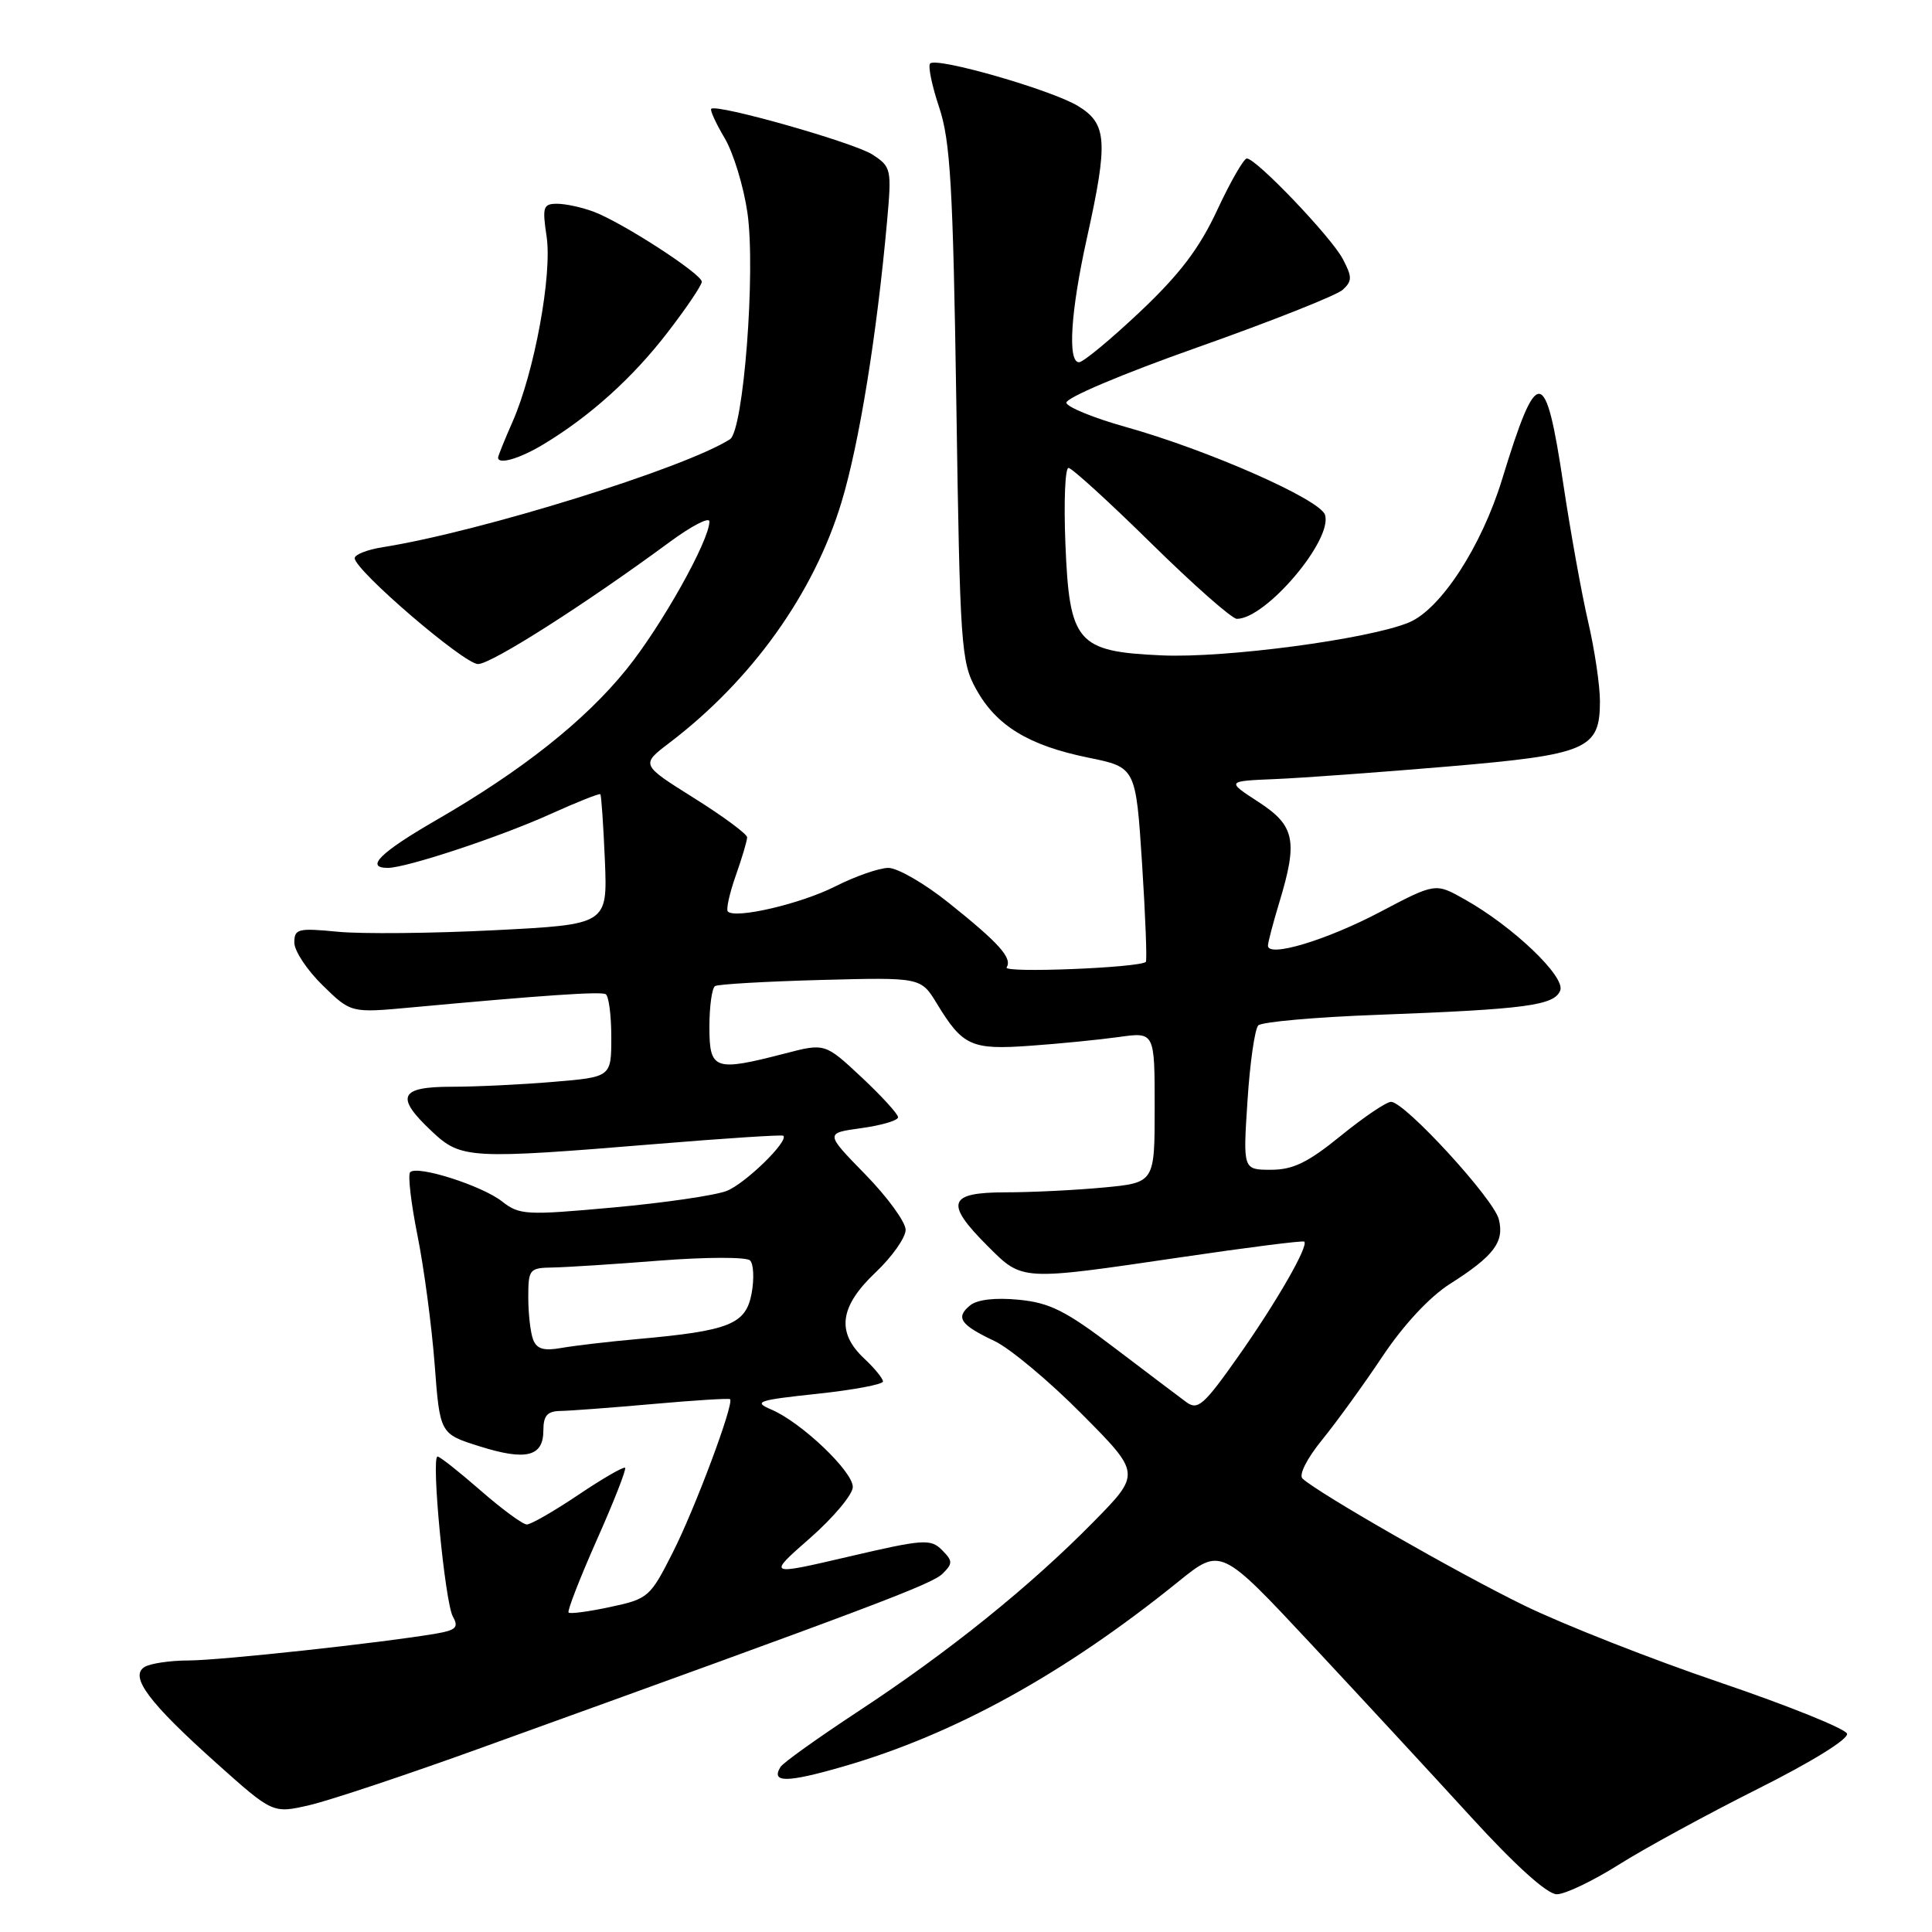<?xml version="1.0" encoding="UTF-8" standalone="no"?>
<!DOCTYPE svg PUBLIC "-//W3C//DTD SVG 1.1//EN" "http://www.w3.org/Graphics/SVG/1.1/DTD/svg11.dtd" >
<svg xmlns="http://www.w3.org/2000/svg" xmlns:xlink="http://www.w3.org/1999/xlink" version="1.1" viewBox="0 0 256 256">
 <g >
 <path fill="currentColor"
d=" M 214.46 247.10 C 217.86 244.95 226.16 240.43 232.89 237.05 C 240.08 233.45 244.97 230.42 244.74 229.72 C 244.52 229.06 236.95 226.01 227.92 222.94 C 218.89 219.88 207.22 215.29 202.00 212.75 C 193.26 208.50 174.73 197.89 172.59 195.92 C 172.07 195.44 173.16 193.28 175.18 190.79 C 177.10 188.43 180.71 183.45 183.20 179.71 C 185.98 175.55 189.43 171.84 192.12 170.13 C 197.96 166.42 199.36 164.56 198.60 161.56 C 197.92 158.84 186.14 146.00 184.32 146.00 C 183.70 146.00 180.70 148.03 177.66 150.50 C 173.32 154.03 171.34 155.00 168.42 155.00 C 164.70 155.00 164.70 155.00 165.30 145.86 C 165.62 140.83 166.27 136.33 166.73 135.87 C 167.19 135.41 174.31 134.77 182.54 134.47 C 202.22 133.73 205.97 133.23 206.74 131.24 C 207.44 129.41 200.47 122.75 194.06 119.16 C 190.20 116.98 190.20 116.98 182.85 120.85 C 175.73 124.60 167.99 126.92 168.01 125.30 C 168.02 124.86 168.69 122.29 169.51 119.59 C 172.00 111.39 171.59 109.41 166.75 106.26 C 162.50 103.50 162.50 103.50 169.00 103.23 C 172.57 103.08 182.84 102.33 191.82 101.57 C 210.37 99.99 212.00 99.29 212.00 92.91 C 212.00 90.83 211.30 86.10 210.44 82.40 C 209.58 78.70 208.10 70.49 207.15 64.16 C 204.78 48.35 203.71 48.26 199.04 63.50 C 196.31 72.42 190.90 80.73 186.69 82.48 C 181.38 84.69 162.33 87.23 153.92 86.84 C 142.69 86.34 141.70 85.18 141.17 72.01 C 140.95 66.50 141.13 62.00 141.58 62.00 C 142.02 62.00 146.96 66.50 152.55 72.00 C 158.14 77.50 163.24 82.00 163.89 82.00 C 167.74 82.00 176.62 71.53 175.57 68.22 C 174.92 66.17 160.01 59.60 149.08 56.55 C 145.00 55.41 141.49 53.98 141.30 53.39 C 141.09 52.77 148.61 49.58 158.72 46.01 C 168.50 42.55 177.15 39.12 177.93 38.39 C 179.18 37.23 179.18 36.70 177.93 34.32 C 176.41 31.42 166.46 21.00 165.21 21.00 C 164.81 21.00 163.04 24.07 161.29 27.83 C 158.91 32.94 156.33 36.33 151.04 41.33 C 147.15 45.00 143.52 48.00 142.98 48.00 C 141.44 48.00 141.86 41.31 144.02 31.55 C 146.86 18.73 146.70 16.40 142.85 14.05 C 139.33 11.91 124.13 7.54 123.25 8.41 C 122.94 8.72 123.48 11.35 124.45 14.24 C 125.93 18.70 126.28 24.68 126.72 53.50 C 127.20 85.63 127.35 87.71 129.33 91.30 C 132.01 96.16 136.30 98.78 144.20 100.39 C 150.50 101.67 150.50 101.67 151.33 114.43 C 151.78 121.44 152.00 127.31 151.83 127.46 C 150.88 128.24 132.91 128.96 133.38 128.19 C 134.16 126.94 132.40 124.98 125.71 119.63 C 122.53 117.08 118.93 115.00 117.71 115.00 C 116.49 115.01 113.33 116.11 110.68 117.45 C 106.13 119.76 97.45 121.79 96.44 120.78 C 96.19 120.52 96.66 118.39 97.49 116.03 C 98.32 113.68 99.00 111.39 99.00 110.95 C 99.00 110.52 95.83 108.17 91.95 105.74 C 84.90 101.32 84.90 101.32 88.70 98.43 C 99.62 90.12 107.84 78.64 111.50 66.55 C 113.85 58.81 116.18 44.41 117.54 29.33 C 118.16 22.42 118.10 22.11 115.62 20.49 C 113.20 18.90 94.94 13.72 94.24 14.42 C 94.06 14.60 94.87 16.36 96.03 18.32 C 97.19 20.29 98.54 24.73 99.04 28.20 C 100.15 35.95 98.52 57.04 96.73 58.20 C 90.80 62.01 63.72 70.44 50.75 72.50 C 48.69 72.82 47.00 73.48 47.00 73.96 C 47.00 75.55 61.47 87.98 63.34 87.99 C 65.09 88.00 77.51 80.09 88.75 71.81 C 91.64 69.68 94.00 68.46 94.00 69.10 C 94.00 71.62 87.62 83.00 83.00 88.70 C 77.49 95.52 69.14 102.13 57.75 108.70 C 50.38 112.96 48.32 115.00 51.39 115.00 C 53.83 115.00 66.26 110.89 72.91 107.88 C 76.43 106.29 79.42 105.10 79.55 105.24 C 79.68 105.38 79.95 109.33 80.15 114.00 C 80.50 122.50 80.50 122.50 65.50 123.26 C 57.25 123.68 47.91 123.77 44.75 123.46 C 39.48 122.95 39.00 123.07 39.00 124.90 C 39.00 126.00 40.69 128.55 42.75 130.56 C 46.50 134.23 46.50 134.23 54.50 133.49 C 71.82 131.89 79.53 131.36 80.25 131.73 C 80.66 131.94 81.00 134.50 81.00 137.41 C 81.00 142.71 81.00 142.71 73.35 143.35 C 69.14 143.71 63.07 144.00 59.85 144.00 C 52.90 144.00 52.32 145.32 57.25 149.94 C 61.10 153.56 62.21 153.62 87.00 151.58 C 96.08 150.83 103.63 150.34 103.79 150.49 C 104.56 151.18 98.72 156.87 96.27 157.81 C 94.75 158.40 87.98 159.39 81.23 160.00 C 69.71 161.05 68.82 161.00 66.53 159.20 C 63.86 157.10 55.30 154.37 54.35 155.32 C 54.02 155.65 54.46 159.42 55.32 163.71 C 56.18 167.99 57.20 175.66 57.59 180.74 C 58.29 189.99 58.29 189.99 63.53 191.64 C 69.71 193.59 72.00 193.02 72.00 189.53 C 72.00 187.58 72.52 186.99 74.25 186.96 C 75.49 186.94 81.00 186.53 86.49 186.04 C 91.98 185.55 96.59 185.26 96.74 185.40 C 97.30 185.96 92.12 199.84 89.17 205.66 C 86.16 211.63 85.90 211.86 80.88 212.93 C 78.04 213.54 75.54 213.88 75.34 213.67 C 75.14 213.47 76.82 209.15 79.07 204.07 C 81.33 199.00 83.02 194.68 82.83 194.49 C 82.64 194.30 79.85 195.91 76.64 198.07 C 73.43 200.23 70.35 202.00 69.81 202.00 C 69.27 202.00 66.51 199.97 63.68 197.50 C 60.85 195.03 58.29 193.00 57.98 193.00 C 57.10 193.00 58.95 212.32 60.01 214.21 C 60.81 215.63 60.43 216.01 57.73 216.47 C 50.56 217.69 29.28 220.00 25.03 220.02 C 22.54 220.02 19.89 220.42 19.14 220.89 C 17.14 222.16 19.72 225.61 28.66 233.61 C 36.15 240.31 36.15 240.31 41.01 239.19 C 43.68 238.57 53.89 235.17 63.68 231.63 C 115.94 212.77 123.53 209.90 124.91 208.51 C 126.27 207.16 126.25 206.83 124.81 205.38 C 123.31 203.88 122.35 203.95 112.42 206.27 C 101.66 208.78 101.66 208.78 107.33 203.81 C 110.45 201.07 113.00 198.02 113.00 197.03 C 113.00 194.95 106.16 188.45 102.20 186.77 C 99.77 185.74 100.37 185.53 108.25 184.69 C 113.06 184.18 117.00 183.44 117.00 183.05 C 117.00 182.67 115.88 181.29 114.50 180.00 C 110.80 176.53 111.25 173.12 116.00 168.62 C 118.20 166.54 120.00 163.99 120.00 162.96 C 120.00 161.93 117.60 158.63 114.66 155.62 C 109.31 150.14 109.31 150.14 114.16 149.48 C 116.82 149.11 119.00 148.47 119.00 148.04 C 119.00 147.62 116.82 145.23 114.16 142.74 C 109.31 138.21 109.31 138.21 103.94 139.61 C 94.65 142.01 94.00 141.78 94.00 136.06 C 94.00 133.34 94.34 130.91 94.75 130.66 C 95.16 130.41 101.47 130.05 108.76 129.85 C 122.02 129.50 122.02 129.50 124.14 132.98 C 127.56 138.61 128.71 139.13 136.50 138.57 C 140.35 138.30 145.64 137.77 148.25 137.41 C 153.00 136.74 153.00 136.74 153.00 146.73 C 153.00 156.71 153.00 156.71 146.25 157.35 C 142.54 157.70 136.69 157.99 133.25 157.99 C 125.61 158.00 125.15 159.39 130.88 165.12 C 135.52 169.75 135.15 169.73 156.50 166.59 C 165.30 165.29 172.64 164.36 172.82 164.52 C 173.44 165.07 169.12 172.58 164.04 179.78 C 159.50 186.22 158.71 186.91 157.18 185.78 C 156.22 185.07 151.95 181.84 147.68 178.60 C 141.20 173.67 139.10 172.62 134.97 172.22 C 131.83 171.92 129.46 172.20 128.52 172.99 C 126.58 174.59 127.25 175.55 131.79 177.70 C 133.83 178.67 139.03 183.01 143.34 187.36 C 151.19 195.26 151.19 195.26 144.84 201.71 C 136.46 210.23 125.70 218.89 113.77 226.73 C 108.42 230.25 103.76 233.57 103.42 234.13 C 102.11 236.25 104.25 236.24 111.74 234.07 C 126.46 229.82 141.02 221.79 156.13 209.58 C 161.76 205.03 161.76 205.03 173.65 217.76 C 180.19 224.77 189.76 235.11 194.91 240.75 C 200.82 247.22 205.02 251.00 206.28 251.00 C 207.38 251.00 211.06 249.24 214.46 247.10 Z  M 72.00 58.88 C 78.18 55.16 83.85 50.05 88.48 44.02 C 90.97 40.79 93.00 37.78 92.99 37.33 C 92.98 36.29 82.48 29.49 78.68 28.06 C 77.14 27.48 74.95 27.00 73.82 27.00 C 71.97 27.00 71.84 27.42 72.43 31.35 C 73.18 36.40 70.82 49.28 67.92 55.88 C 66.86 58.28 66.00 60.42 66.00 60.63 C 66.00 61.61 68.85 60.78 72.00 58.88 Z  M 70.64 177.50 C 70.29 176.59 70.00 174.07 70.00 171.92 C 70.00 168.17 70.14 168.00 73.25 167.95 C 75.04 167.92 81.45 167.51 87.50 167.03 C 93.55 166.56 98.89 166.55 99.38 167.01 C 99.86 167.47 99.95 169.45 99.59 171.40 C 98.82 175.48 96.66 176.34 84.50 177.43 C 80.65 177.77 76.10 178.31 74.39 178.61 C 72.06 179.03 71.12 178.75 70.64 177.50 Z "/>
</g>
</svg>